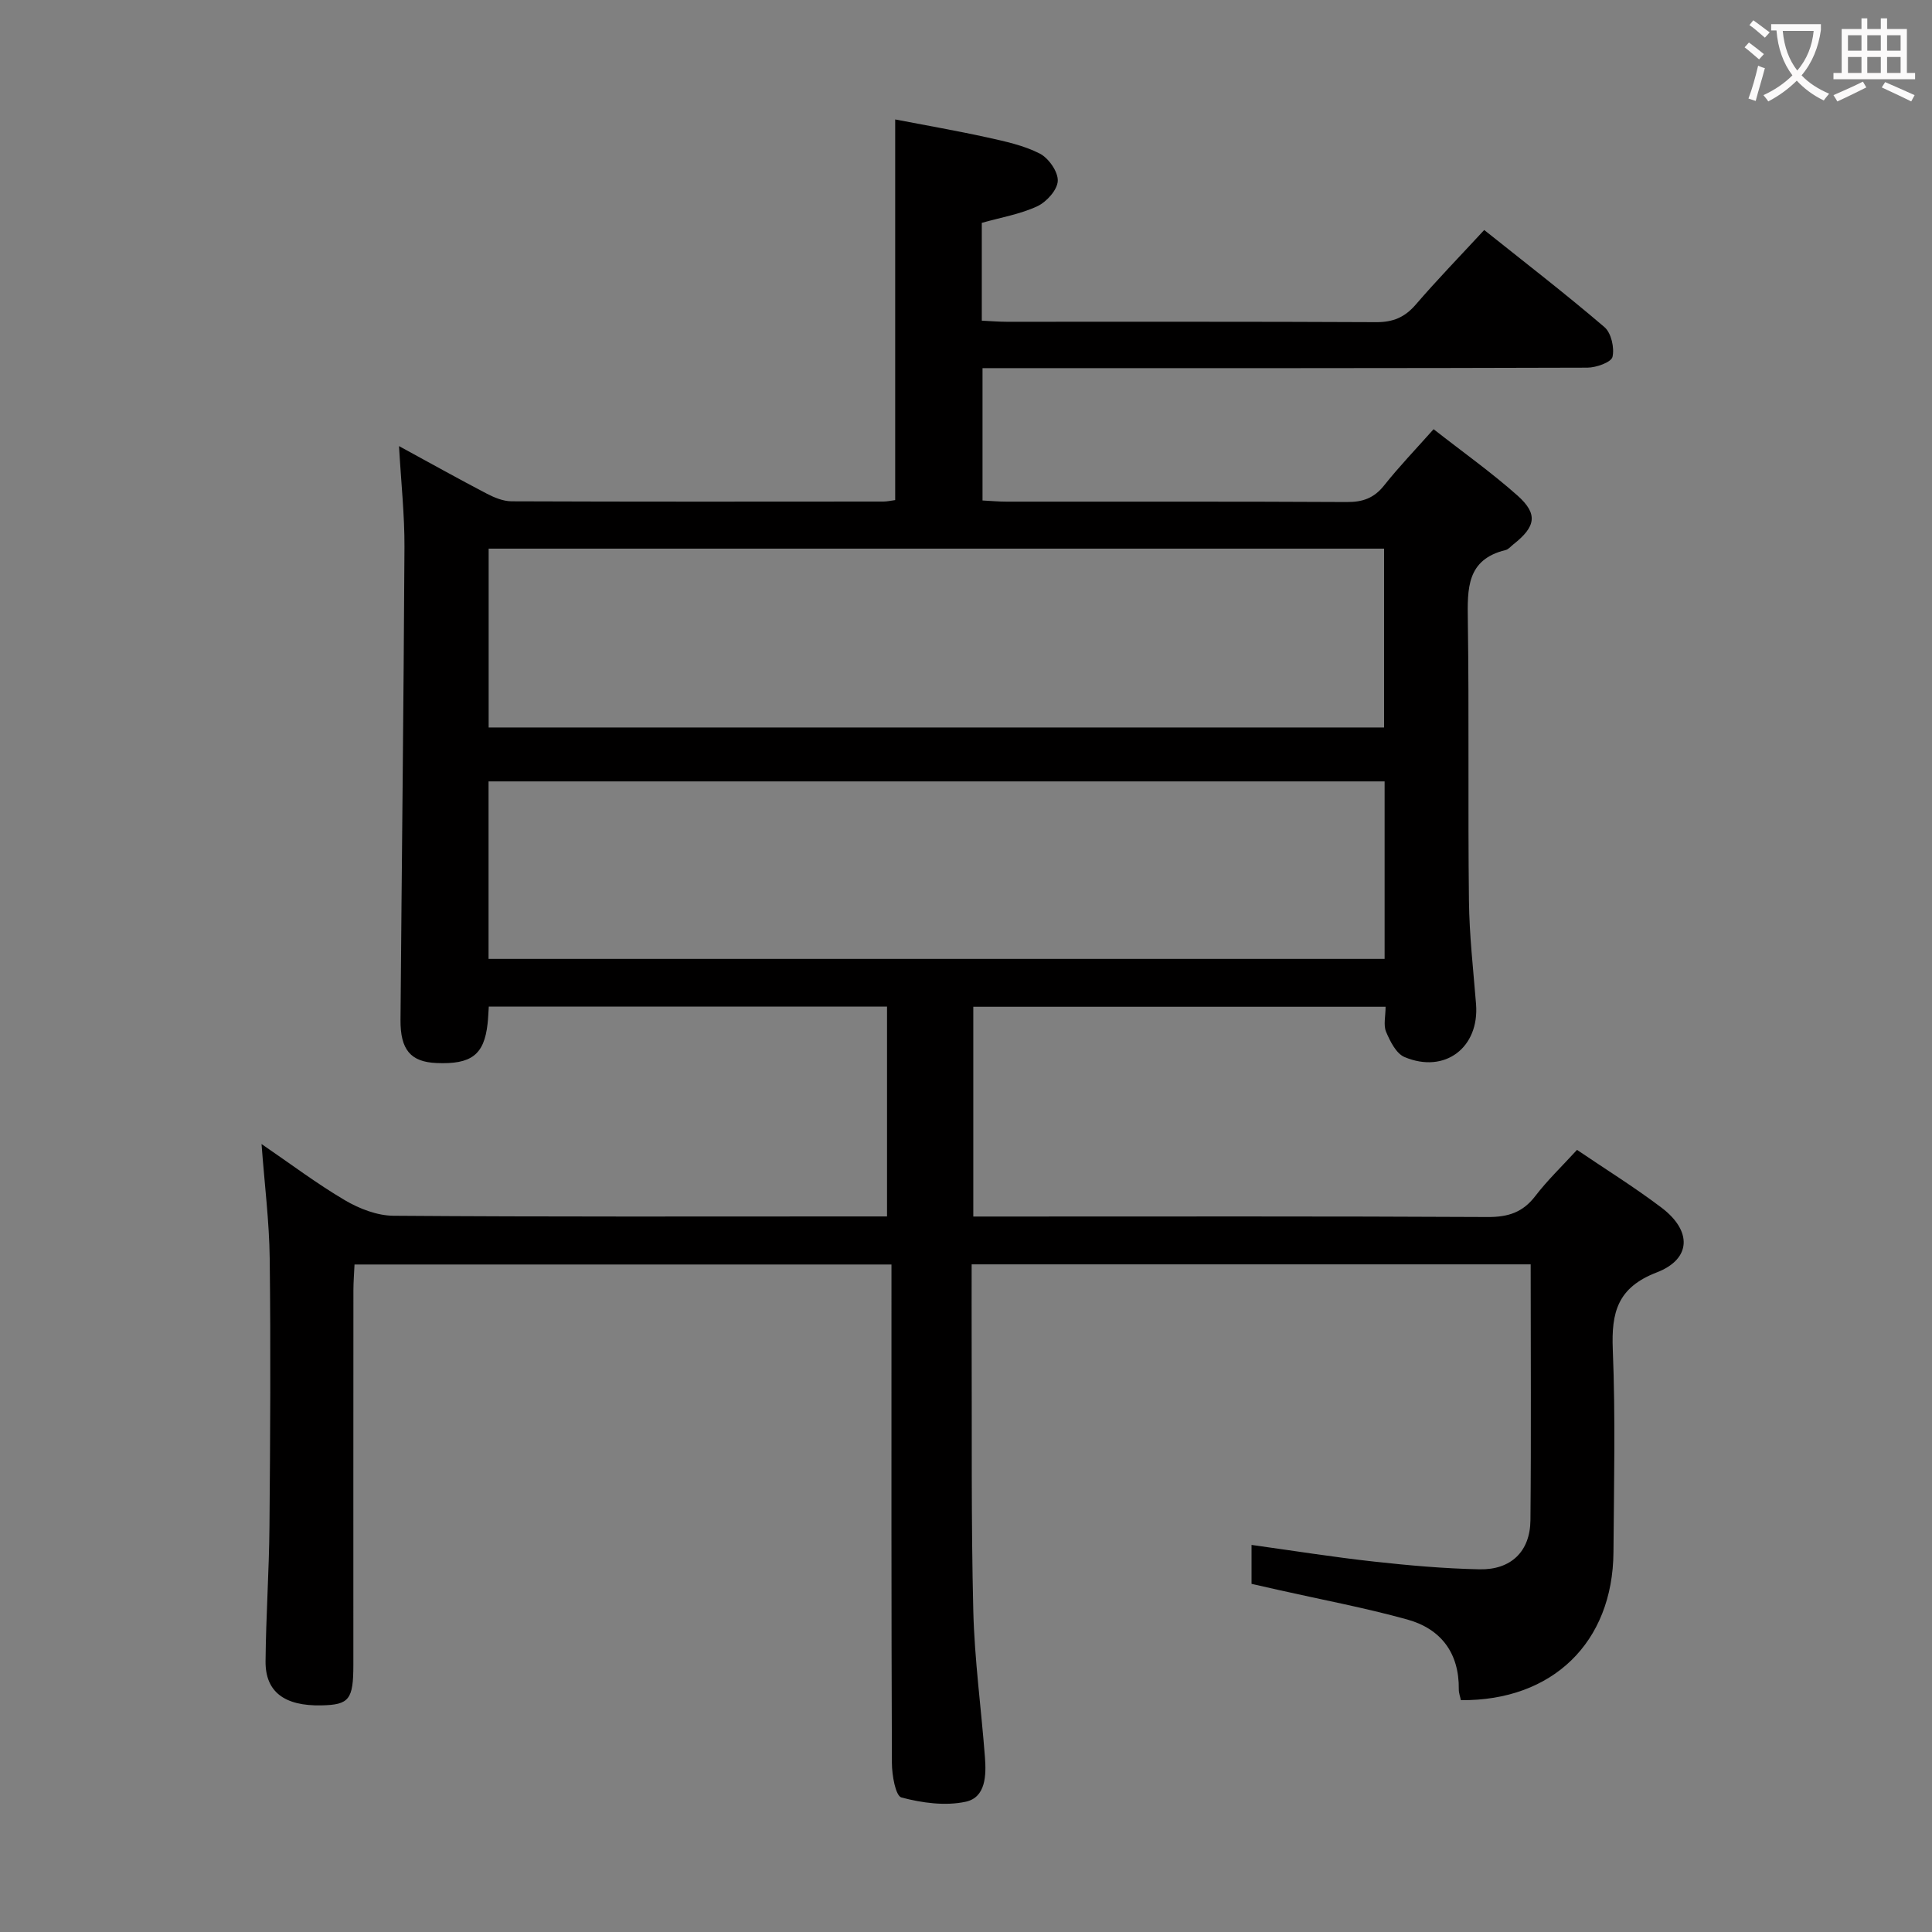 <svg enable-background="new 0 0 400 400" viewBox="0 0 400 400" xmlns="http://www.w3.org/2000/svg"><rect x="0" y="0" width="400" height="400" fill="#808080" stroke="none"/><path d="m316.91 261.77c-38.82 0-77.06 0-115.74 0 0 5.49-.02 10.62 0 15.75.07 18.66-.12 37.33.34 55.98.25 10.11 1.64 20.2 2.41 30.3.29 3.75.18 8.33-3.98 9.23-4.23.91-9.04.25-13.3-.88-1.23-.33-1.97-4.62-1.98-7.1-.13-32.33-.09-64.65-.09-96.98 0-1.97 0-3.93 0-6.27-37.22 0-73.94 0-111.17 0-.08 1.84-.23 3.59-.23 5.35-.02 25.83-.01 51.66-.01 77.49 0 7.24-.86 8.32-6.62 8.44-7.63.16-11.62-2.79-11.56-9.13.08-9.31.73-18.61.81-27.92.16-18.49.27-36.99.05-55.48-.09-7.62-1.06-15.22-1.69-23.69 5.97 4.08 11.44 8.21 17.3 11.66 2.96 1.74 6.64 3.16 10 3.19 32.16.24 64.32.14 96.48.14h5.72c0-14.65 0-28.88 0-43.44-27.44 0-54.83 0-82.45 0-.09 1.26-.12 2.39-.25 3.52-.71 6.45-3.34 8.47-10.58 8.16-5.33-.23-7.5-2.72-7.45-8.96.26-32.63.65-65.27.82-97.9.03-6.6-.69-13.21-1.13-20.87 6.63 3.61 12.37 6.82 18.2 9.86 1.56.81 3.39 1.56 5.09 1.57 25.66.1 51.32.07 76.99.05.79 0 1.58-.19 2.45-.3 0-26.18 0-52.08 0-78.81 6.32 1.22 12.74 2.33 19.09 3.73 3.7.82 7.53 1.64 10.85 3.34 1.83.94 3.81 3.77 3.72 5.66-.08 1.86-2.33 4.36-4.25 5.25-3.56 1.65-7.57 2.32-11.48 3.43v20.25c1.9.09 3.53.23 5.16.23 25.5.01 50.99-.05 76.49.08 3.48.02 5.92-1 8.19-3.63 4.44-5.16 9.19-10.05 14.18-15.45 8.47 6.76 16.86 13.23 24.9 20.11 1.4 1.2 2.09 4.28 1.66 6.16-.26 1.11-3.36 2.22-5.18 2.23-39.66.13-79.32.1-118.98.1-1.97 0-3.94 0-6.27 0v27.4c1.74.09 3.35.24 4.97.24 23.5.02 46.99-.05 70.49.08 3.29.02 5.62-.83 7.69-3.44 3.09-3.89 6.55-7.49 10.24-11.64 5.93 4.65 11.91 8.89 17.35 13.72 4.32 3.84 3.82 6.46-.84 10.13-.52.41-1.01 1.03-1.6 1.17-8.11 1.97-7.91 8.02-7.82 14.62.28 19.33 0 38.66.23 57.99.08 7.14.9 14.27 1.47 21.4.71 8.98-6.44 14.48-14.81 10.96-1.73-.73-2.98-3.25-3.81-5.21-.59-1.39-.11-3.24-.11-5.2-28.58 0-56.81 0-85.36 0v43.43h6.04c33.49 0 66.99-.08 100.48.1 4.2.02 7.24-.95 9.82-4.32 2.52-3.29 5.55-6.19 8.65-9.58 5.84 3.96 11.87 7.7 17.51 11.97 6.32 4.79 6.2 10.62-1 13.4-8.12 3.13-9.41 8.25-9.1 15.95.57 13.97.24 27.99.14 41.99-.14 18.67-12.62 30.8-31.59 30.62-.14-.71-.44-1.48-.43-2.24.09-7.53-3.69-12.52-10.67-14.46-8.77-2.43-17.74-4.11-26.63-6.11-1.78-.4-3.56-.8-5.61-1.27 0-2.62 0-5.2 0-8.06 8.65 1.2 16.97 2.53 25.35 3.45 7.26.8 14.56 1.45 21.86 1.6 6.52.13 10.46-3.71 10.53-10.13.17-17.53.05-35.01.05-53.01zm-215.74-111.15h185.39c0-12.61 0-24.83 0-37.03-62.02 0-123.67 0-185.39 0zm-.02 47.91h185.52c0-12.37 0-24.44 0-36.75-61.95 0-123.66 0-185.52 0z" fill="#010000"/><g fill="#fbfafa"><path d="m362.1 8.8c1.1.8 2.1 1.6 3.1 2.4l-1 1.1c-1.3-1.1-2.3-2-3-2.5zm1.9 4.8c.5.2.9.4 1.4.5-.6 2.3-1.3 4.5-1.9 6.8l-1.5-.5c.8-2.1 1.4-4.3 2-6.8zm-1-9.4c1.3.9 2.4 1.8 3.4 2.5l-1 1.1c-1.4-1.2-2.4-2.1-3.2-2.6zm3.7 2.2v-1.4h10.3v1.2c-.5 3.6-1.8 6.8-4 9.4 1.5 1.6 3.4 2.8 5.7 3.8-.3.4-.7.8-1.1 1.4-2.3-1.1-4.1-2.5-5.6-4.1-1.6 1.6-3.6 3.1-5.9 4.3-.3-.5-.7-.9-1-1.3 2.4-1.1 4.4-2.5 6-4.1-1.9-2.5-3-5.6-3.3-9.3h-1.1zm8.8 0h-6.4c.3 3.3 1.3 6 3 8.2 2-2.3 3.1-5.1 3.4-8.2z"/><path d="m385.3 3.8h1.3v2.2h2.8v-2.2h1.3v2.2h4.1v9.1h1.7v1.3h-16.9v-1.3h1.7v-9.1h4.1v-2.2zm.4 13.1.7 1.2c-1.8.9-3.8 1.9-6 2.9-.2-.4-.5-.8-.8-1.3 2.3-1 4.3-1.9 6.1-2.8zm-3.1-6.4h2.8v-3.2h-2.8zm0 4.6h2.8v-3.3h-2.8zm4-4.6h2.8v-3.2h-2.8zm0 4.6h2.8v-3.3h-2.8zm3.7 1.9c2.1.9 4.1 1.8 6.1 2.7l-.7 1.3c-2.2-1.1-4.2-2-6.1-2.9zm3.2-9.7h-2.8v3.2h2.8zm-2.8 7.8h2.8v-3.3h-2.8z"/></g></svg>